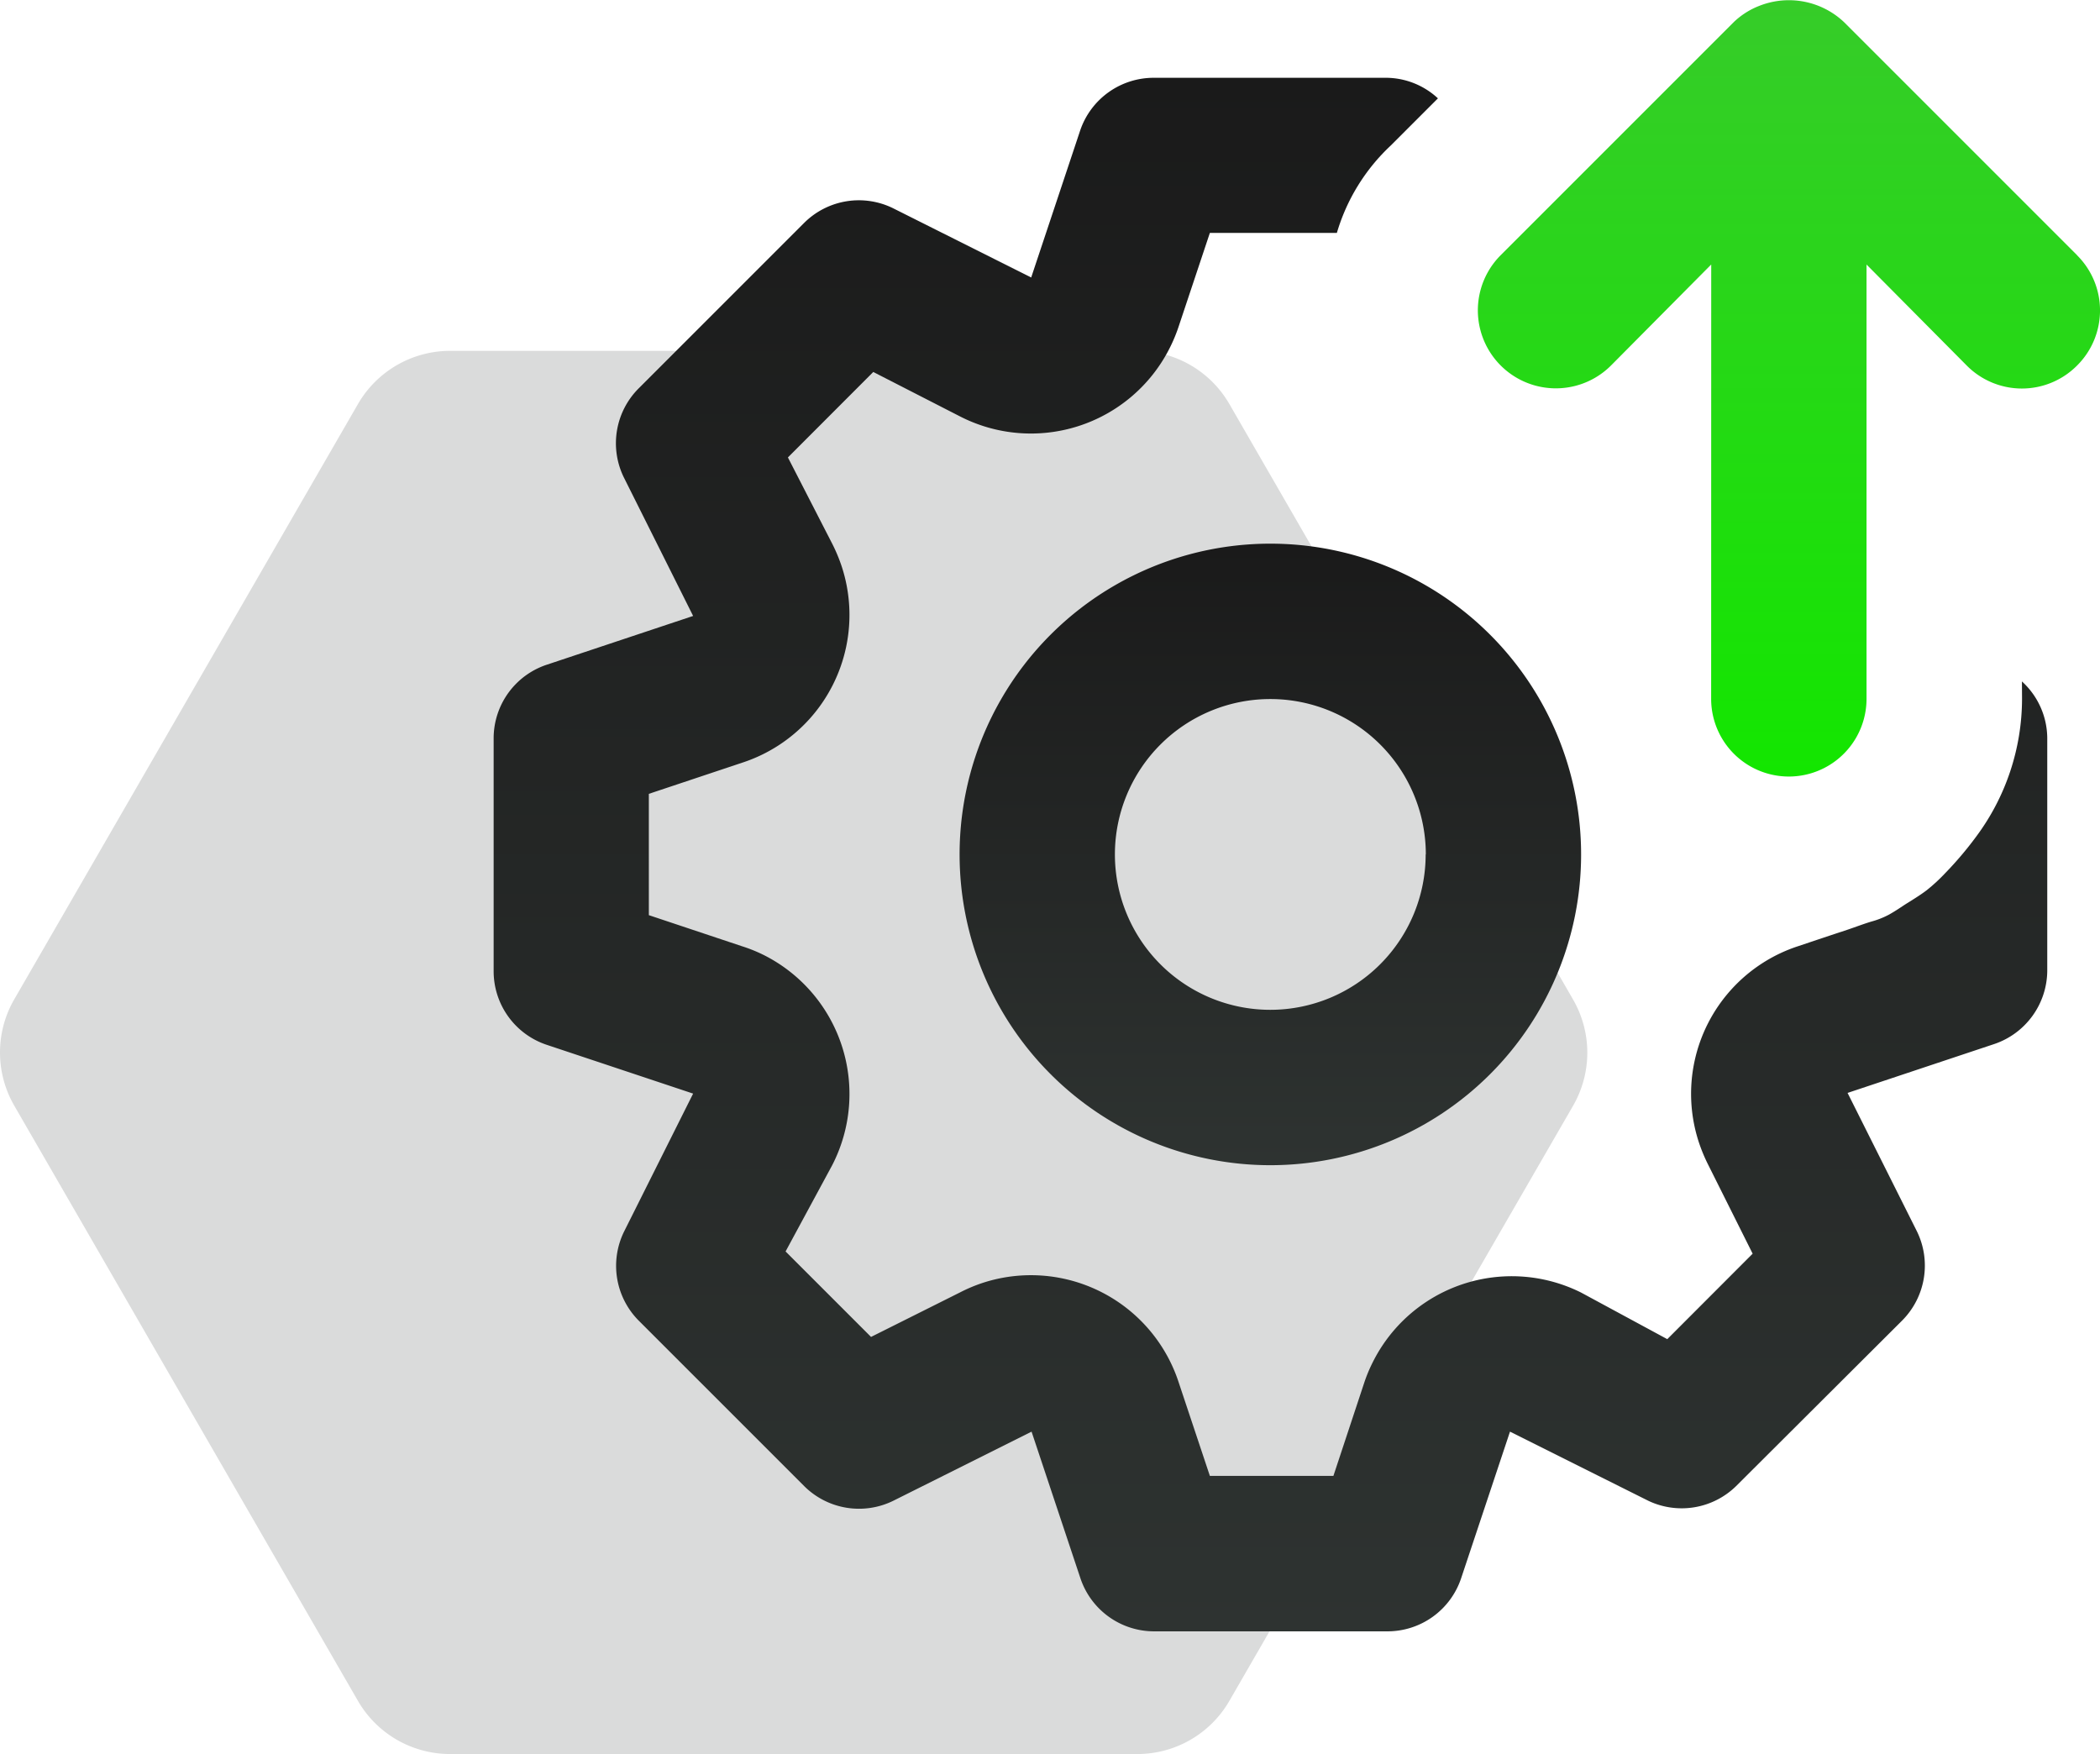<svg xmlns="http://www.w3.org/2000/svg" xmlns:xlink="http://www.w3.org/1999/xlink" width="61.28" height="51.182" viewBox="0 0 61.28 51.182">
  <defs>
    <linearGradient id="linear-gradient" x1="0.5" x2="0.5" y2="1" gradientUnits="objectBoundingBox">
      <stop offset="0" stop-color="#36cc29"/>
      <stop offset="1" stop-color="#13e600"/>
    </linearGradient>
    <linearGradient id="linear-gradient-2" x1="0.5" x2="0.5" y2="1" gradientUnits="objectBoundingBox">
      <stop offset="0" stop-color="#1a1a1a"/>
      <stop offset="1" stop-color="#2e3331"/>
    </linearGradient>
  </defs>
  <g id="Moderniser" transform="translate(-490 -1159)">
    <g id="Groupe_810" data-name="Groupe 810" transform="translate(459.234 1096.347)">
      <g id="Groupe_809" data-name="Groupe 809" transform="translate(45.166 62.653)">
        <path id="Tracé_1049" data-name="Tracé 1049" d="M66.952,67.169H46.9a3.106,3.106,0,0,0-2.689,1.553L34.183,86.089a3.1,3.1,0,0,0,0,3.106L44.21,106.56a3.106,3.106,0,0,0,2.689,1.553H66.952a3.1,3.1,0,0,0,2.689-1.553L79.668,89.2a3.1,3.1,0,0,0,0-3.106L69.641,68.722A3.1,3.1,0,0,0,66.952,67.169Z" transform="translate(-48.166 -56.931)" fill="#dadbdb"/>
        <path id="Tracé_1046" data-name="Tracé 1046" d="M58.276,83.045a2.267,2.267,0,1,0,4.534,0V70.372l2.924,2.947a2.267,2.267,0,0,0,3.206.014l.014-.014a2.267,2.267,0,0,0,.011-3.206l-.011-.014-6.8-6.8a2.344,2.344,0,0,0-2.471-.476,2.239,2.239,0,0,0-.748.476l-6.8,6.8a2.276,2.276,0,1,0,3.219,3.219h0l2.924-2.947Z" transform="translate(-22.743 -62.653)" fill="url(#linear-gradient)"/>
        <g id="Groupe_808" data-name="Groupe 808" transform="translate(0 2.262)">
          <path id="Tracé_1047" data-name="Tracé 1047" d="M83.4,81.78a6.75,6.75,0,0,1-1.342,4.026,10.255,10.255,0,0,1-.9,1.061,5.178,5.178,0,0,1-.542.5c-.206.156-.428.288-.646.426-.15.1-.3.2-.456.286a2.438,2.438,0,0,1-.508.2c-.231.07-.456.156-.685.234q-.721.238-1.442.481a4.532,4.532,0,0,0-2.915,5.711,4.859,4.859,0,0,0,.283.682l1.292,2.584-2.491,2.494-2.516-1.36a4.532,4.532,0,0,0-6.08,2.036,4.377,4.377,0,0,0-.247.594l-.9,2.72H59.7l-.907-2.72a4.535,4.535,0,0,0-5.713-2.915,4.588,4.588,0,0,0-.68.286L49.813,100.4l-2.494-2.494,1.36-2.516a4.537,4.537,0,0,0-1.95-6.11A4.372,4.372,0,0,0,46.047,89l-2.718-.907V84.553l2.718-.907a4.535,4.535,0,0,0,2.915-5.713,4.833,4.833,0,0,0-.283-.68l-1.292-2.516,2.491-2.494L52.4,73.535a4.534,4.534,0,0,0,6.107-1.95,4.588,4.588,0,0,0,.286-.68l.907-2.72h3.536l.17,0a5.694,5.694,0,0,1,1.573-2.55l1.376-1.376a2.241,2.241,0,0,0-1.487-.6h-6.8a2.264,2.264,0,0,0-2.154,1.542l-1.428,4.285L50.445,67.46a2.262,2.262,0,0,0-2.582.431l-4.829,4.829a2.263,2.263,0,0,0-.431,2.607l2.018,4.035-4.285,1.428A2.263,2.263,0,0,0,38.8,82.92v6.8a2.263,2.263,0,0,0,1.542,2.154L44.621,93.3,42.6,97.338a2.267,2.267,0,0,0,.431,2.584l4.829,4.829a2.267,2.267,0,0,0,2.6.431l4.037-2.018,1.428,4.285a2.267,2.267,0,0,0,2.154,1.542h6.8a2.266,2.266,0,0,0,2.151-1.542l1.428-4.285,4.038,2.018a2.269,2.269,0,0,0,2.562-.431L79.9,99.923a2.271,2.271,0,0,0,.431-2.607L78.309,93.28l4.285-1.428a2.274,2.274,0,0,0,1.542-2.131v-6.8a2.254,2.254,0,0,0-.739-1.648Z" transform="translate(-38.795 -63.651)" fill="url(#linear-gradient-2)"/>
          <path id="Tracé_1048" data-name="Tracé 1048" d="M44.795,78.719a9.068,9.068,0,1,0,9.068-9.068A9.067,9.067,0,0,0,44.795,78.719Zm13.6,0a4.534,4.534,0,1,1-4.534-4.534A4.536,4.536,0,0,1,58.4,78.719Z" transform="translate(-31.193 -56.049)" fill="url(#linear-gradient-2)"/>
        </g>
      </g>
    </g>
  </g>
</svg>
